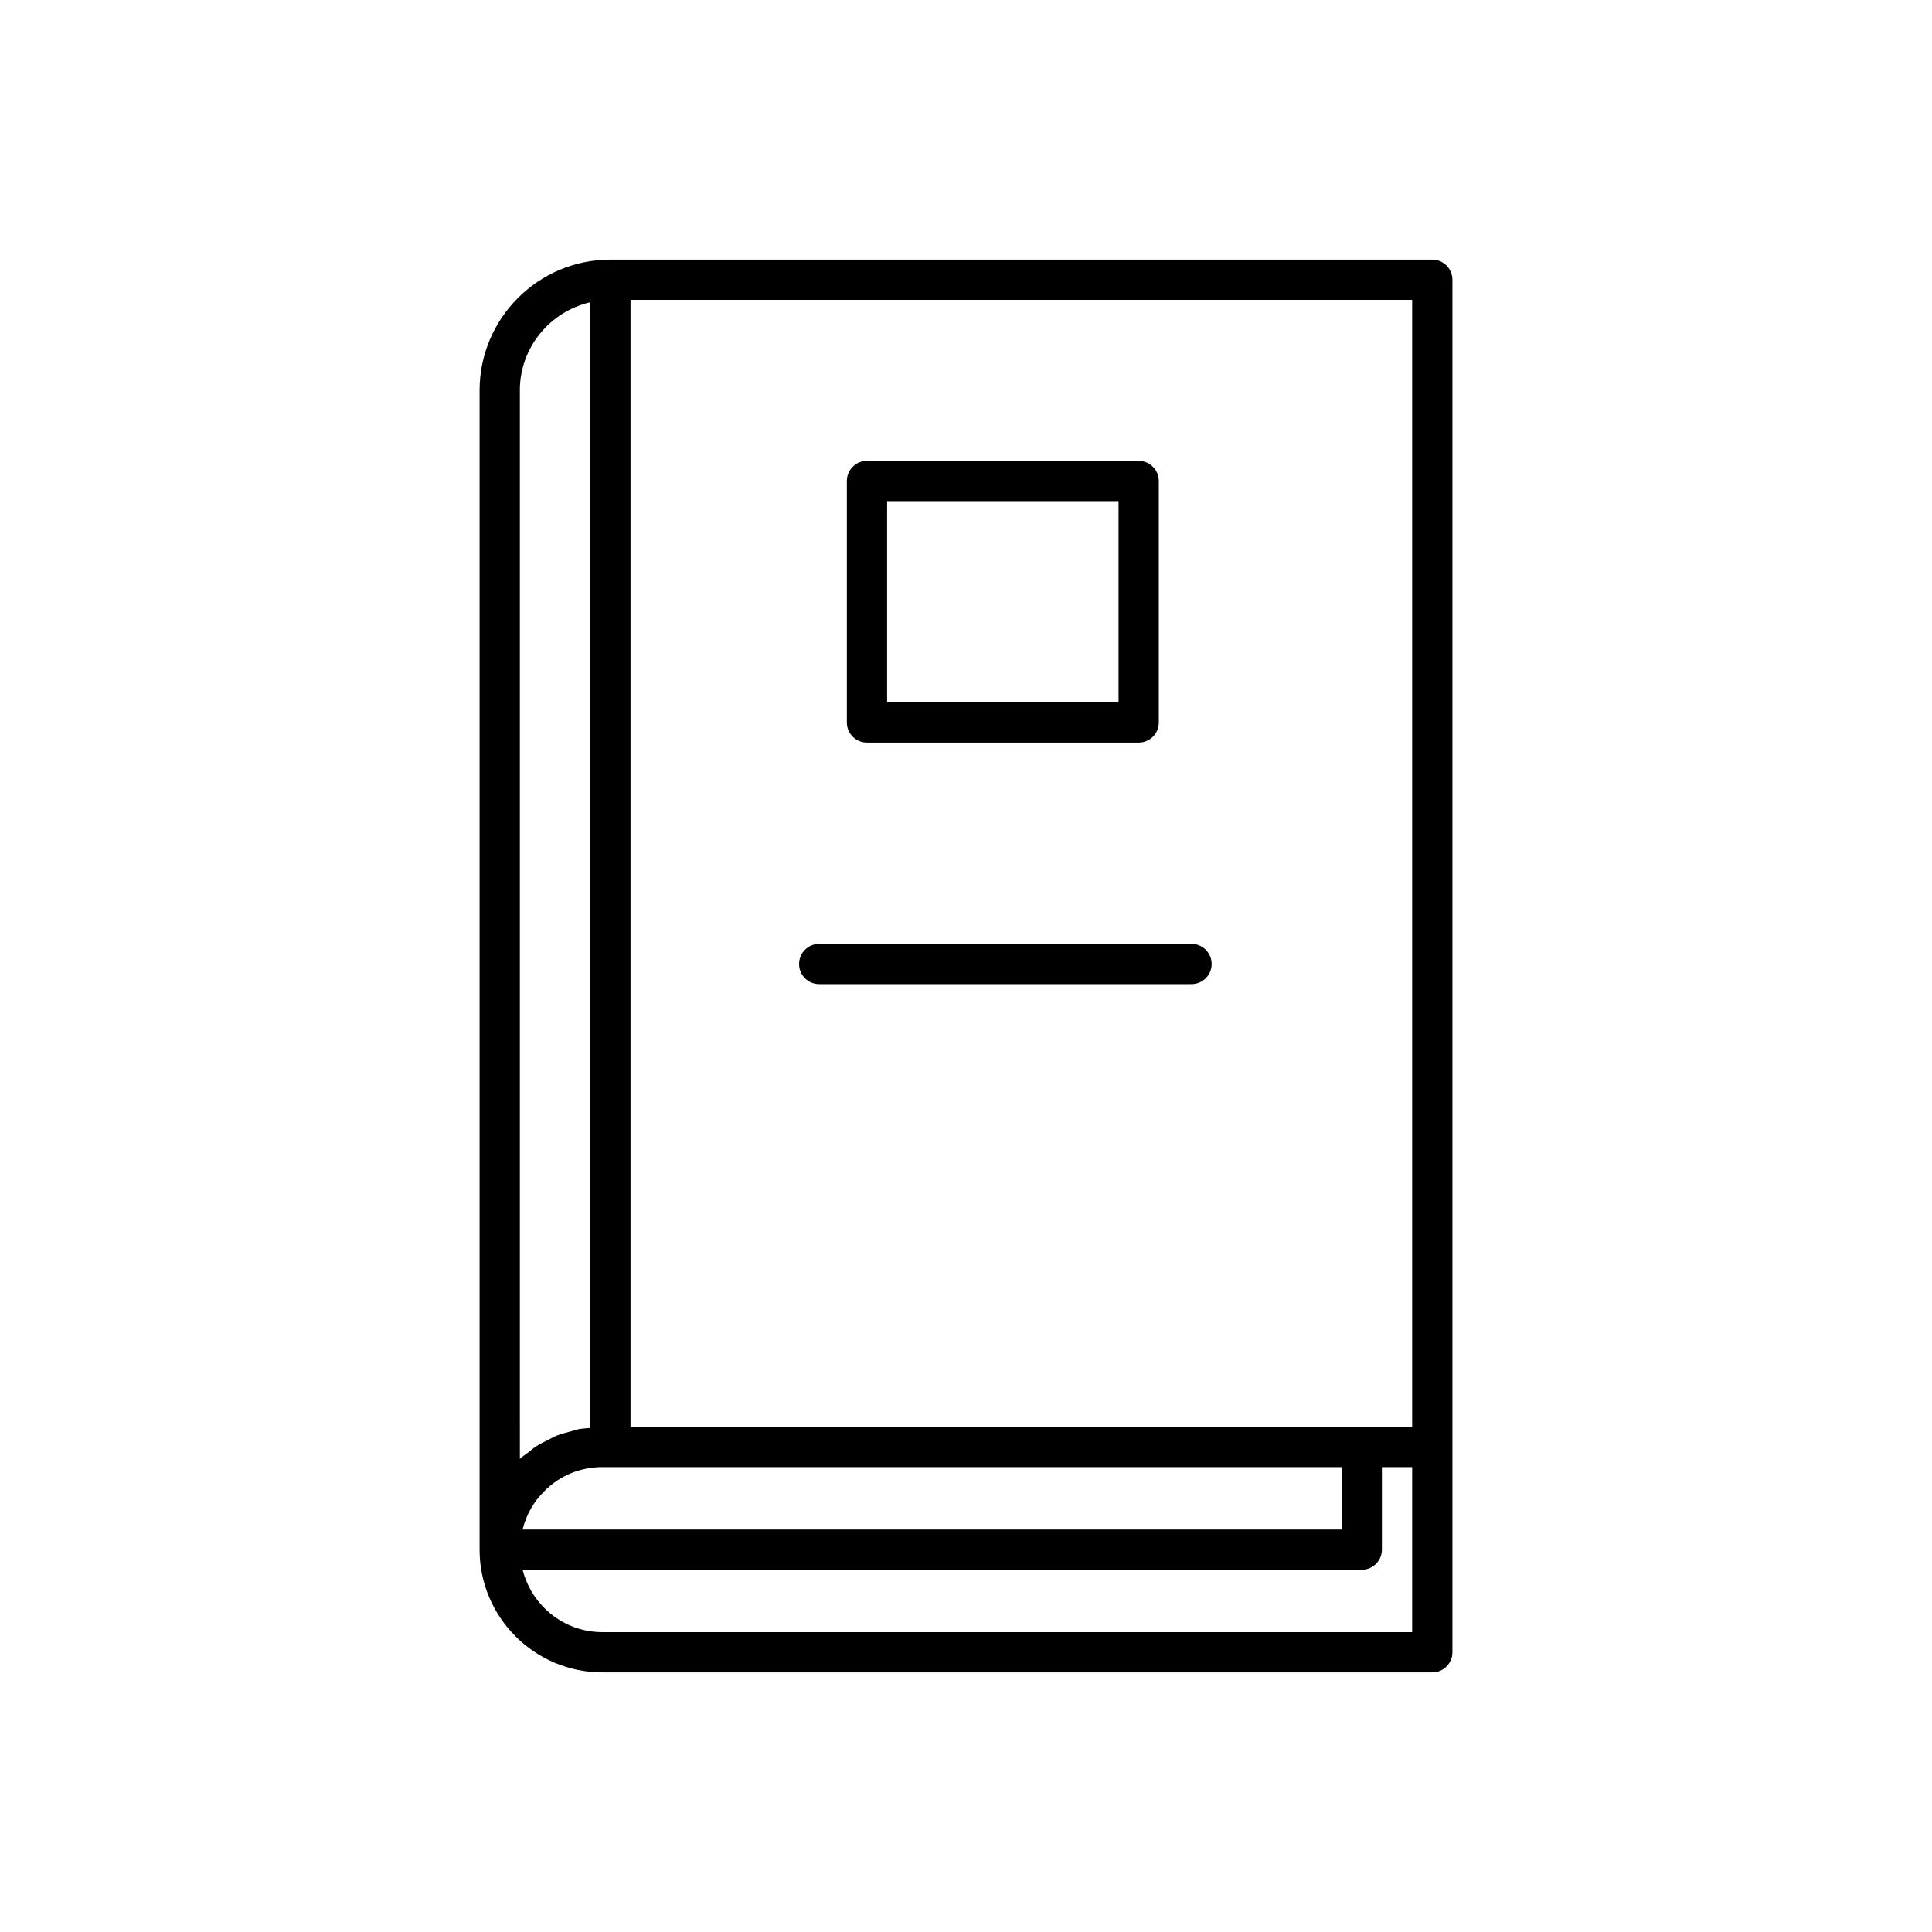 <svg width="800px" height="800px" viewBox="0 0 48 48" id="Layer_1" version="1.1" xml:space="preserve" xmlns="http://www.w3.org/2000/svg" xmlns:xlink="http://www.w3.org/1999/xlink"><style type="text/css">
	
</style><path class="st0" d="M36.085,41.05v-5.1v-29c0-0.276-0.224-0.5-0.5-0.5h-20.42c-1.792,0-3.25,1.458-3.25,3.25v28.8  c0,1.682,1.368,3.05,3.05,3.05h20.62C35.861,41.55,36.085,41.326,36.085,41.05z M35.085,35.45h-19.42v-28h19.42V35.45z   M14.965,36.45h18.368V38h-20.35c0.089-0.357,0.268-0.685,0.539-0.95C13.9,36.663,14.413,36.45,14.965,36.45z M12.915,9.7  c0-1.068,0.75-1.961,1.75-2.19v27.967c-0.096,0.009-0.194,0.012-0.288,0.03c-0.063,0.012-0.122,0.036-0.184,0.052  c-0.125,0.033-0.251,0.064-0.37,0.112c-0.07,0.028-0.134,0.068-0.201,0.101c-0.104,0.052-0.209,0.101-0.306,0.165  c-0.068,0.044-0.128,0.098-0.192,0.147c-0.069,0.054-0.144,0.1-0.208,0.16V9.7z M35.085,40.55h-20.12  c-0.957,0-1.756-0.662-1.981-1.55h20.849c0.276,0,0.5-0.224,0.5-0.5v-2.05h0.752V40.55z"/><path class="st0" d="M21.54,18.45h6.75c0.276,0,0.5-0.224,0.5-0.5v-6c0-0.276-0.224-0.5-0.5-0.5h-6.75c-0.276,0-0.5,0.224-0.5,0.5v6  C21.04,18.227,21.264,18.45,21.54,18.45z M22.04,12.45h5.75v5h-5.75V12.45z"/><path class="st0" d="M20.353,24.45h9.25c0.276,0,0.5-0.224,0.5-0.5s-0.224-0.5-0.5-0.5h-9.25c-0.276,0-0.5,0.224-0.5,0.5  S20.076,24.45,20.353,24.45z"/></svg>
